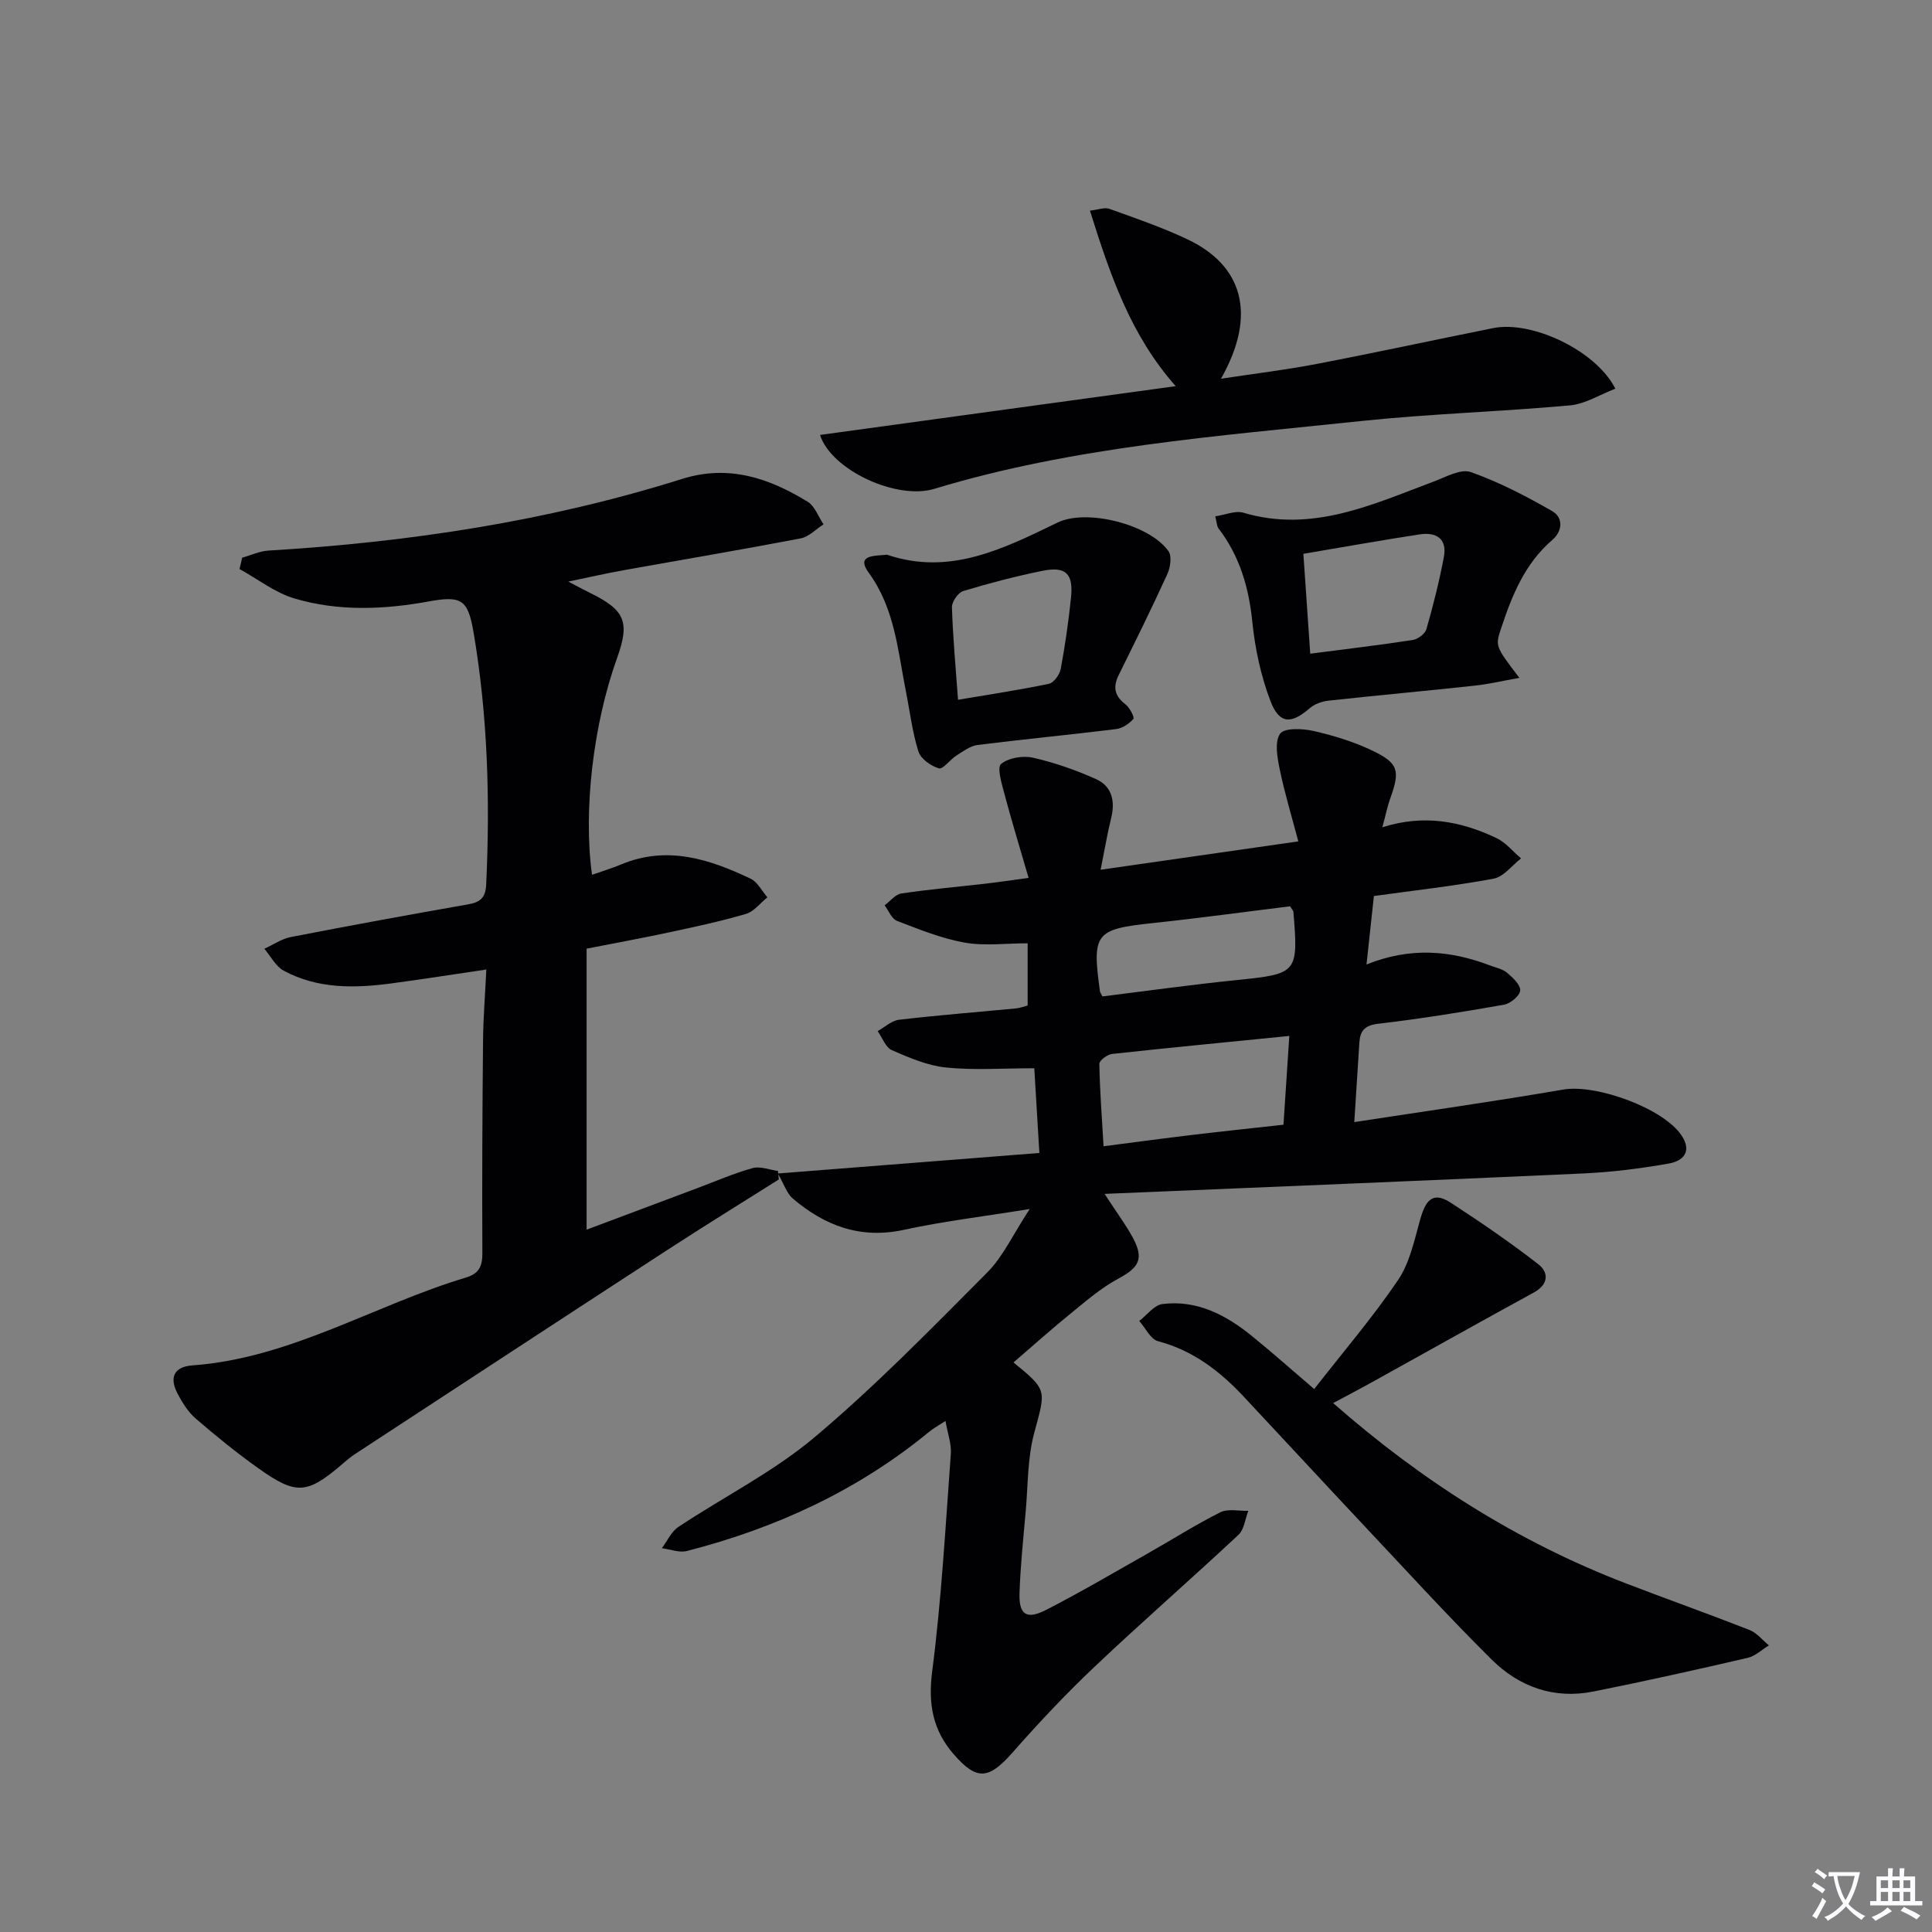 <svg enable-background="new 0 0 400 400" viewBox="0 0 400 400" xmlns="http://www.w3.org/2000/svg"><rect x="0" y="0" width="400" height="400" fill="#808080" stroke="none"/><path d="m377.9 391.2c-.2.3-.4.5-.6.8-.7-.6-1.4-1-2.2-1.5.2-.3.4-.5.5-.8.6.4 1.4.8 2.3 1.5zm-1.8 6.1c-.2-.2-.5-.4-.9-.6.4-.6.8-1.2 1.2-1.9s.7-1.3.9-1.9c.3.3.5.5.8.7-.7 1.3-1.4 2.6-2 3.7zm2.2-9c-.3.3-.5.5-.6.8-.6-.6-1.3-1.1-2-1.5.3-.3.5-.5.6-.7.6.5 1.3.9 2 1.4zm.3.2v-.9h2 4.5c-.3 1.3-.6 2.5-1 3.6s-.9 2.1-1.4 3c.4.5 1 1 1.6 1.4s1.2.8 1.9 1.1c-.3.2-.5.4-.8.8-.4-.3-1-.7-1.6-1.2s-1.2-1.1-1.6-1.6c-.5.6-1.1 1.1-1.7 1.6s-1.4.9-2.1 1.4c-.1-.3-.3-.5-.7-.8.6-.2 1.2-.5 1.9-1s1.4-1.1 2-1.8c-.5-.8-.9-1.6-1.2-2.5s-.6-2-.8-3.2c-.4.1-.7.1-1 .1zm2.5 2.7c.3 1 .7 1.7 1 2.2.3-.5.6-1.1 1-2s.6-1.9.9-3h-3.2-.4c.1.9.3 1.8.7 2.8z" fill="#fbfafc"/><path d="m396.5 388.5v1.5 3.6h1.5v.9c-.4 0-1 0-1.7 0h-7.9c-.5 0-.9 0-1.2 0v-.9h1.3v-3.5c0-.7 0-1.2 0-1.6h2.4c0-.8 0-1.4 0-1.7h1c0 .3-.1.8-.1 1.7h1.5c0-.8 0-1.4 0-1.7h1c0 .3-.1.9-.1 1.7zm-8.2 9.2c-.2-.3-.5-.5-.8-.8.8-.3 1.4-.6 1.9-.9s1-.7 1.4-1.1c.3.3.6.5.9.8-1.6 1-2.8 1.6-3.4 2zm2.6-6.8v-1.6h-1.5v1.6zm0 2.7v-1.9h-1.5v1.9zm2.4-2.7v-1.6h-1.5v1.6zm0 2.7v-1.9h-1.5v1.9zm.2 2 .7-.8c.4.2.9.5 1.6.8s1.3.7 1.8 1c-.3.3-.5.5-.8.8-.4-.3-1.5-1-3.3-1.8zm2-4.7v-1.6h-1.4v1.6zm0 2.7v-1.9h-1.4v1.9z" fill="#fbfafc"/><g fill="#010103"><path d="m280.39 232.32c14.89-2.29 29.12-4.3 43.28-6.74 6.82-1.17 20.73 3.88 24.47 9.49 2.26 3.39.29 5.31-2.6 5.82-5.86 1.04-11.81 1.79-17.75 2.06-32.54 1.49-65.09 2.8-99.1 4.23 2.64 4.06 4.47 6.49 5.89 9.14 2.31 4.32 1.21 6.13-3.05 8.41-3.6 1.93-6.77 4.71-9.97 7.31-3.98 3.23-7.8 6.66-11.73 10.04 7.1 5.79 6.69 5.68 4.29 14.61-1.4 5.2-1.28 10.81-1.76 16.24-.5 5.63-1.09 11.26-1.28 16.91-.15 4.46 1.43 5.55 5.47 3.49 7.1-3.63 13.98-7.69 20.93-11.62 5.07-2.87 9.99-6 15.18-8.61 1.58-.79 3.84-.24 5.79-.3-.65 1.68-.85 3.85-2.03 4.96-9.85 9.21-20.03 18.07-29.82 27.34-5.9 5.59-11.5 11.53-16.87 17.64-4.99 5.67-7.44 6.03-12.3.43-4.26-4.9-5.31-10.33-4.44-17.04 1.93-14.96 2.76-30.06 3.87-45.12.15-2.08-.66-4.23-1.11-6.82-1.33.88-2.46 1.49-3.43 2.29-14.78 12.14-31.71 19.92-50.12 24.64-1.57.4-3.44-.36-5.17-.58 1.12-1.49 1.94-3.41 3.4-4.39 9.4-6.25 19.69-11.4 28.25-18.61 12.57-10.58 24.11-22.43 35.72-34.09 3.3-3.32 5.34-7.89 8.79-13.14-9.67 1.57-17.94 2.55-26.04 4.31-9 1.96-16.39-.84-23.03-6.49-1.21-1.03-1.74-2.85-3.08-5.17 18.55-1.46 36.02-2.83 54.15-4.25-.38-6.33-.73-12.2-1.05-17.54-6.52 0-12.43.44-18.25-.15-3.84-.39-7.63-2.02-11.23-3.59-1.31-.57-1.98-2.59-2.95-3.95 1.47-.81 2.88-2.17 4.43-2.35 8.08-.95 16.19-1.58 24.29-2.36.8-.08 1.58-.4 2.33-.59 0-4.28 0-8.39 0-12.88-4.58 0-8.95.59-13.08-.15-4.78-.86-9.41-2.74-13.98-4.5-1.1-.42-1.71-2.11-2.55-3.21 1.15-.85 2.21-2.26 3.45-2.45 5.73-.86 11.52-1.36 17.28-2.02 2.6-.3 5.19-.69 9.08-1.21-1.81-6.24-3.53-11.85-5.04-17.52-.54-2.04-1.53-5.35-.66-6.07 1.56-1.28 4.54-1.77 6.64-1.29 4.46 1.01 8.86 2.56 13.03 4.43 3.31 1.49 3.99 4.58 3.12 8.08-.79 3.2-1.33 6.45-2.18 10.68 13.73-1.97 26.73-3.83 40.93-5.87-1.44-5.46-2.87-10.15-3.85-14.93-.5-2.44-1.09-5.67.08-7.36.86-1.24 4.63-1.09 6.88-.58 4.17.95 8.36 2.23 12.21 4.07 5.46 2.61 5.78 4.18 3.73 9.86-.6 1.67-.95 3.44-1.65 6.02 8.57-2.74 16.28-1.26 23.62 2.23 1.93.92 3.41 2.78 5.1 4.21-1.88 1.45-3.58 3.8-5.66 4.19-8.12 1.52-16.36 2.43-24.81 3.6-.49 4.59-.97 8.97-1.53 14.18 9.05-3.65 17.31-2.93 25.47.16 1.24.47 2.66.74 3.63 1.55 1.19.99 2.81 2.51 2.72 3.68-.09 1.1-2.04 2.71-3.38 2.94-8.64 1.52-17.32 2.92-26.03 3.94-2.84.33-3.74 1.49-3.89 3.95-.33 4.91-.64 9.88-1.05 16.41zm-51.91 5c6.41-.83 12.42-1.64 18.45-2.36 6.21-.74 12.43-1.39 18.8-2.1.41-6.28.8-12.13 1.21-18.38-12.71 1.27-24.72 2.42-36.71 3.73-.98.11-2.63 1.35-2.62 2.04.09 5.42.51 10.83.87 17.07zm38.61-49.68c-9.44 1.16-18.95 2.47-28.49 3.48-11.82 1.26-12.56 2.09-10.85 14.2.02.16.15.3.5.98 9.12-1.13 18.44-2.44 27.8-3.39 12.56-1.28 12.79-1.42 11.73-14.18-.01-.14-.17-.27-.69-1.09z"/><path d="m50.13 115.47c1.82-.51 3.61-1.37 5.46-1.48 29.1-1.74 57.75-6.07 85.62-14.83 9.62-3.03 18.01-.19 26.01 4.72 1.49.91 2.2 3.09 3.28 4.68-1.57 1-3.04 2.59-4.74 2.91-12.21 2.34-24.47 4.4-36.71 6.6-3.42.61-6.81 1.39-11.4 2.34 2.15 1.12 3.34 1.77 4.56 2.37 7.21 3.53 8.23 6 5.54 13.48-4.92 13.69-7.02 31.52-5.18 44.86 2.07-.73 4.11-1.34 6.06-2.16 9.49-3.95 18.26-1.1 26.8 2.98 1.43.68 2.31 2.53 3.45 3.84-1.47 1.18-2.77 2.94-4.45 3.44-5.25 1.54-10.62 2.68-15.97 3.83-5.32 1.14-10.68 2.12-17.01 3.36v58.18c7.47-2.8 15.31-5.75 23.16-8.69 3.73-1.4 7.4-3.01 11.22-4.06 1.57-.43 3.48.36 5.23.59.06.59.13 1.17.19 1.76-7.69 4.85-15.43 9.62-23.05 14.58-21.6 14.05-43.16 28.18-64.72 42.29-.83.54-1.6 1.2-2.36 1.85-7.55 6.49-9.72 6.72-17.7 1.03-4.47-3.18-8.75-6.66-12.9-10.24-1.57-1.36-2.77-3.28-3.75-5.15-1.71-3.25-.88-5.57 3.08-5.86 20.35-1.49 37.63-12.49 56.62-18.19 2.73-.82 3.42-2.35 3.4-5.09-.08-14.66 0-29.32.14-43.98.04-4.62.42-9.23.68-14.7-6.93 1.02-13.24 2.01-19.56 2.86-7.67 1.03-15.32 1.19-22.37-2.61-1.68-.9-2.71-3-4.03-4.55 1.83-.83 3.58-2.06 5.5-2.43 12.2-2.37 24.43-4.61 36.67-6.76 2.5-.44 3.63-1.31 3.76-4.11.82-17.5.33-34.93-2.62-52.23-1.17-6.84-2.51-7.61-9.38-6.36-9.25 1.68-18.57 2.05-27.62-.61-4.07-1.19-7.65-4.03-11.45-6.12.2-.79.37-1.56.54-2.34z"/><path d="m272.09 287.59c6.11-7.83 12.16-14.89 17.35-22.55 2.4-3.54 3.37-8.16 4.55-12.41 1.01-3.6 2.33-6.26 6.36-3.63 6.17 4.02 12.28 8.19 18.1 12.71 2.25 1.75 2.21 4.21-.94 5.92-11.2 6.11-22.31 12.37-33.47 18.55-2.58 1.43-5.19 2.79-8.03 4.31 18.26 16.03 38.18 28.72 60.61 37.33 8.51 3.27 17.11 6.32 25.6 9.65 1.52.6 2.68 2.1 4.01 3.19-1.46.88-2.81 2.22-4.39 2.58-10.63 2.46-21.29 4.85-31.99 6.98-8.09 1.61-15.3-.96-20.99-6.6-8.97-8.89-17.49-18.24-26.15-27.44-8.43-8.97-16.78-18.02-25.19-27-4.96-5.3-10.51-9.59-17.77-11.5-1.55-.41-2.6-2.75-3.88-4.19 1.59-1.21 3.07-3.28 4.78-3.5 7.23-.91 13.25 2.3 18.67 6.72 3.99 3.24 7.84 6.66 12.77 10.88z"/><path d="m169.77 90.05c24.66-3.38 48.92-6.71 73.65-10.1-9.34-10.53-13.56-22.99-17.76-36.34 1.72-.19 3.05-.73 4.05-.37 5.45 1.97 10.96 3.85 16.18 6.33 11.32 5.37 14.47 15.48 6.9 28.84 7.04-1.07 13.48-1.84 19.83-3.06 12.2-2.34 24.35-4.98 36.54-7.42 7.98-1.6 21.25 4.59 25.28 12.54-3.2 1.23-6.23 3.17-9.4 3.46-14.4 1.31-28.88 1.73-43.25 3.24-29.7 3.14-59.58 5.31-88.4 14.05-7.71 2.33-21.23-3.83-23.62-11.17z"/><path d="m251.61 106.9c2.09-.31 4.16-1.24 5.81-.75 14.21 4.22 26.67-1.68 39.36-6.43 2.53-.94 5.63-2.72 7.73-1.98 5.85 2.06 11.44 4.98 16.84 8.07 2.36 1.35 2.16 4.15.05 5.97-5.69 4.89-8.34 11.44-10.6 18.28-1.21 3.68-1.31 3.65 3.77 10.28-3.42.61-6.33 1.31-9.28 1.62-10.06 1.09-20.15 2-30.21 3.1-1.36.15-2.91.69-3.92 1.57-3.83 3.33-6.3 3.32-8.14-1.52-1.97-5.19-3.18-10.82-3.74-16.36-.72-7.16-2.63-13.64-7.01-19.36-.35-.45-.33-1.21-.66-2.49zm19.66 28.44c7.47-.97 14.37-1.78 21.23-2.84 1.07-.17 2.56-1.29 2.83-2.26 1.41-4.92 2.66-9.9 3.61-14.93.72-3.81-1.63-5.2-5.04-4.67-7.83 1.2-15.62 2.6-24.05 4.02.46 6.78.91 13.32 1.42 20.68z"/><path d="m183.63 114.84c12.99 4.43 24.13-1.24 35.35-6.66 6-2.9 19 .37 22.93 5.92.74 1.04.41 3.38-.22 4.75-3.22 7.05-6.66 14.01-10.1 20.96-1.23 2.5-.79 4.32 1.44 6.03.87.67 1.9 2.68 1.62 3.01-.87 1-2.28 1.94-3.58 2.1-9.55 1.18-19.14 2.09-28.68 3.29-1.55.2-3.02 1.34-4.42 2.22-1.29.82-2.74 2.88-3.59 2.62-1.66-.5-3.76-1.97-4.23-3.49-1.28-4.07-1.78-8.39-2.62-12.6-1.67-8.39-2.27-16.98-7.66-24.4-2.8-3.84 1.37-3.45 3.76-3.75zm14.72 30.04c6.56-1.11 12.73-2.03 18.82-3.31 1.02-.21 2.23-1.92 2.45-3.11.91-4.88 1.61-9.8 2.12-14.73.52-5.01-1.09-6.54-6.01-5.53-5.49 1.13-10.94 2.54-16.3 4.17-1.06.32-2.37 2.21-2.34 3.34.19 6.26.78 12.51 1.26 19.17z"/></g></svg>